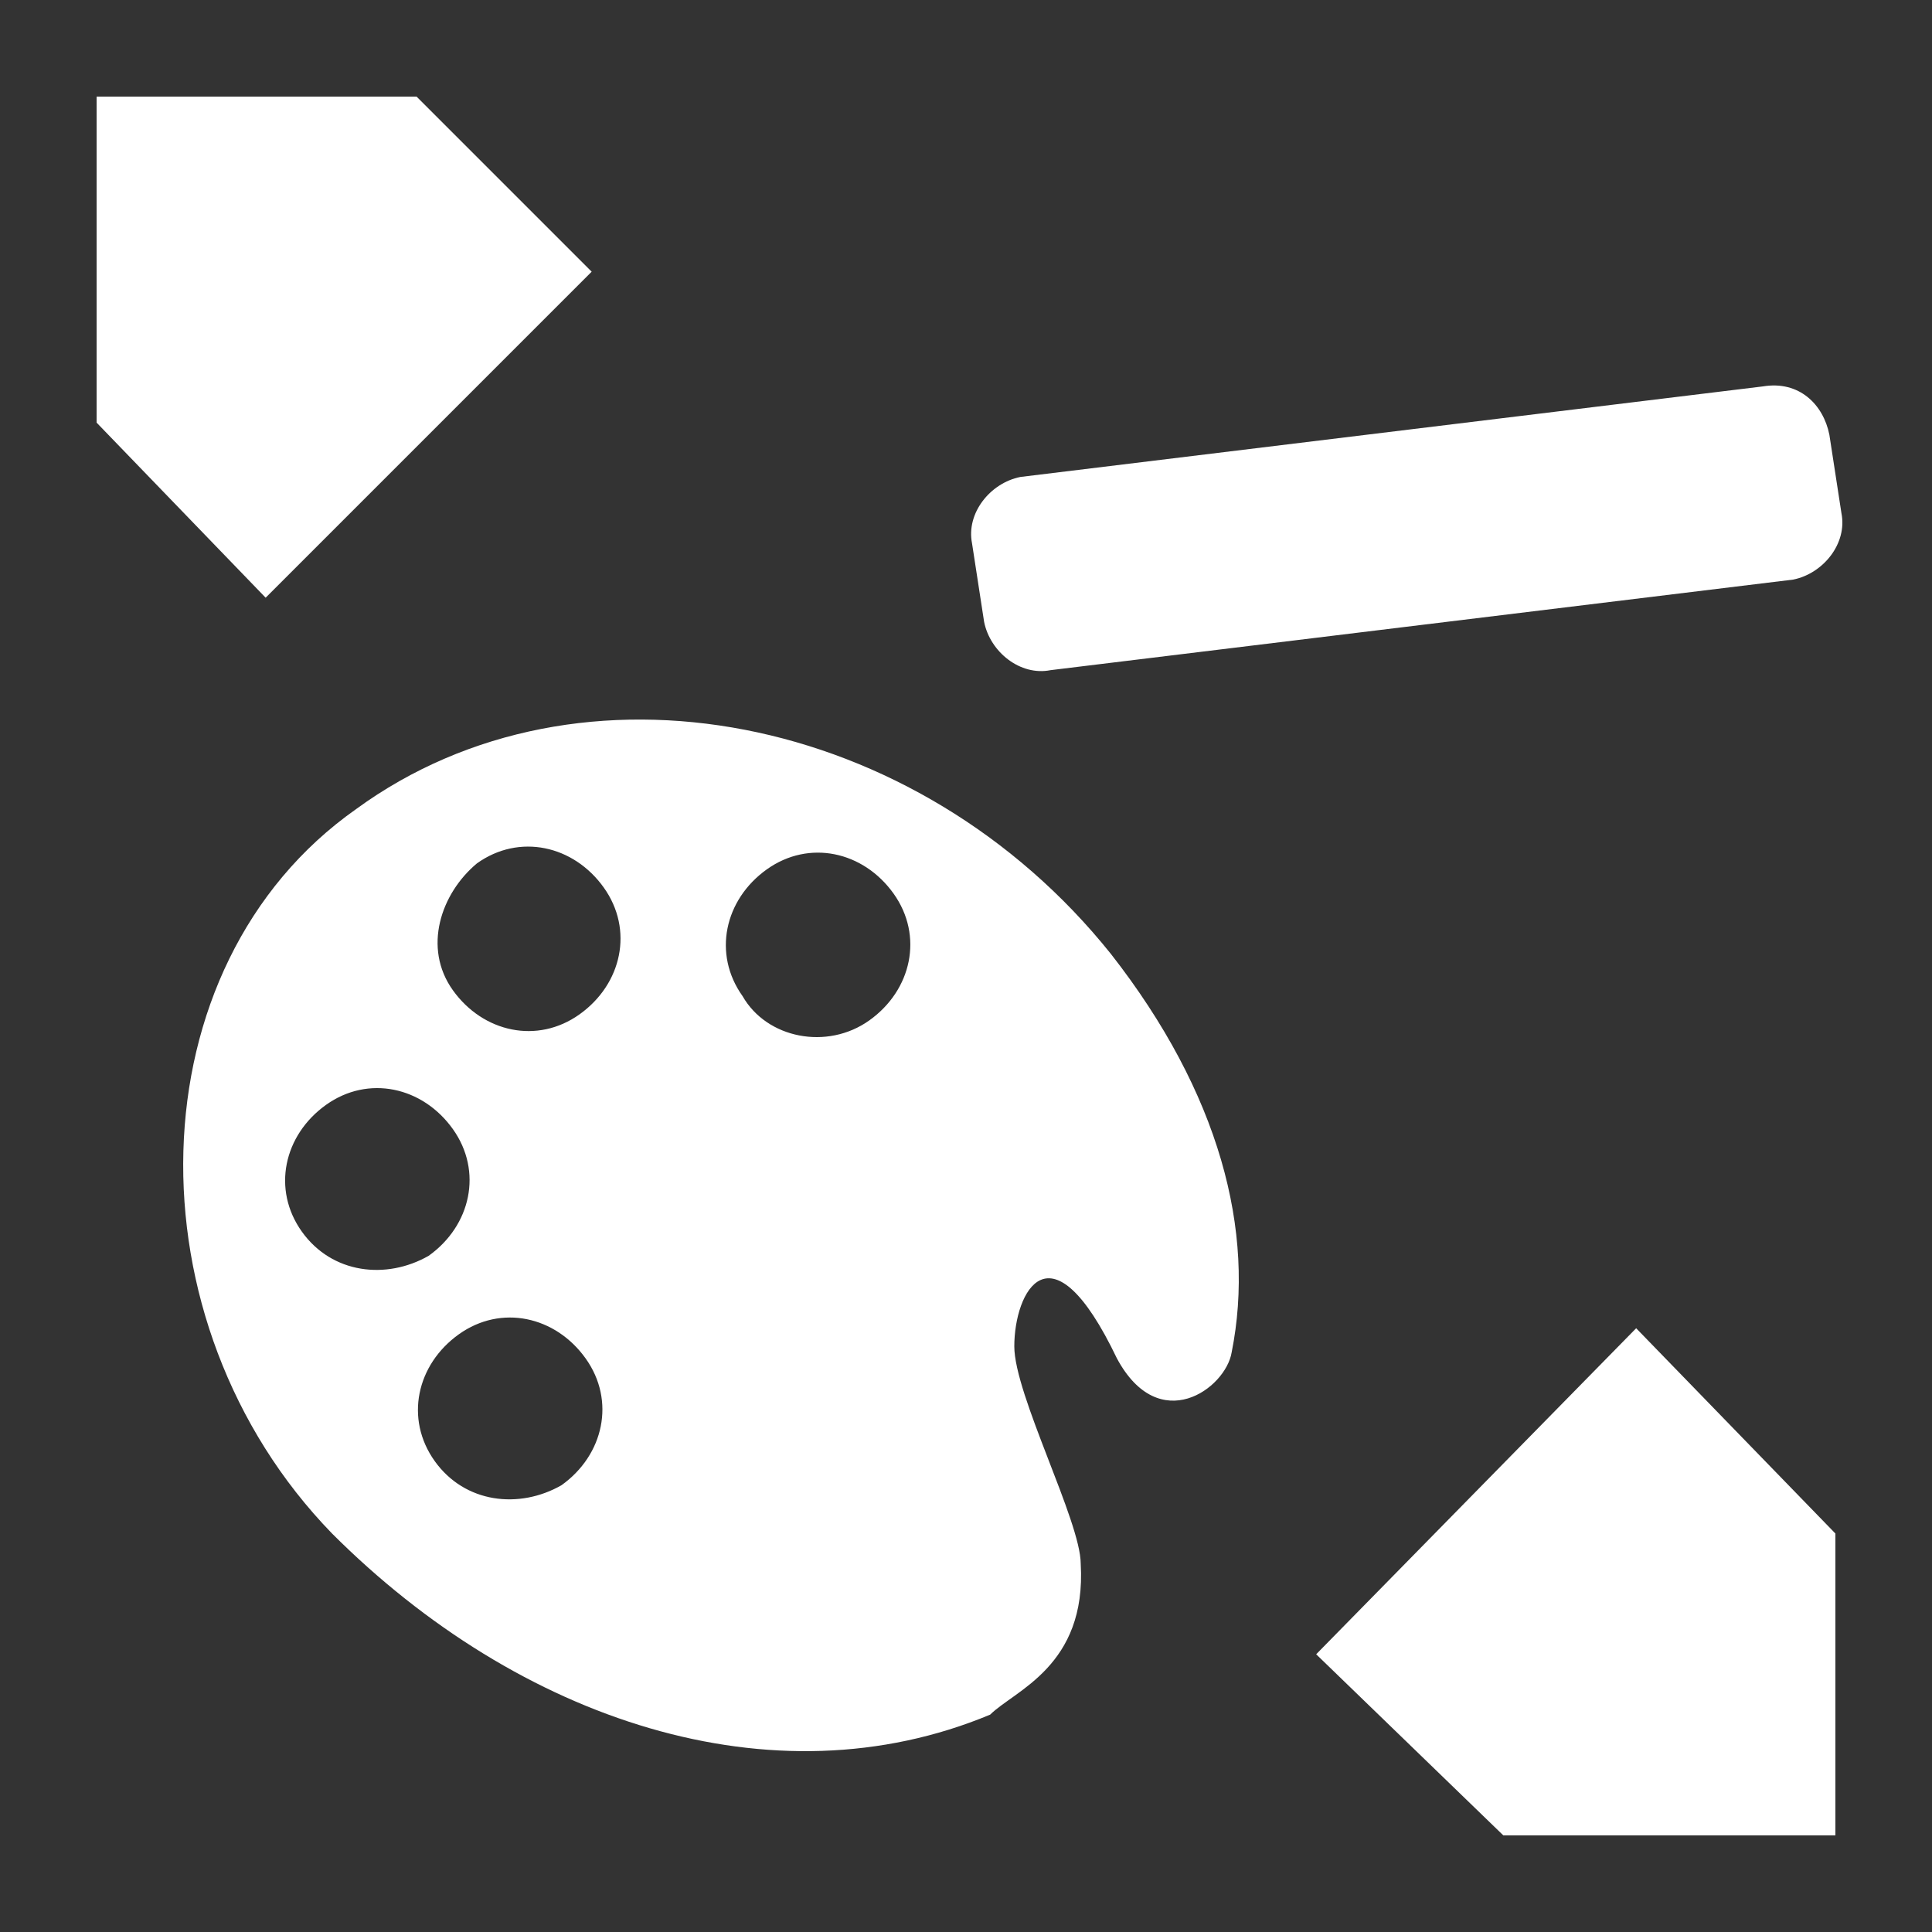 <?xml version="1.0" encoding="utf-8"?>
<!-- Generator: Adobe Illustrator 28.0.0, SVG Export Plug-In . SVG Version: 6.00 Build 0)  -->
<svg version="1.1" id="Layer_1" xmlns="http://www.w3.org/2000/svg" xmlns:xlink="http://www.w3.org/1999/xlink" x="0px" y="0px"
	 viewBox="0 0 32 32" style="enable-background:new 0 0 32 32;" xml:space="preserve">
<rect x="0" y="0" width="32" height="32" fill="#333333" stroke="none"/>
<style type="text/css">
	.st0{fill:#FFFFFF;}
</style>
<path id="Palette_1_" class="st0" d="M17.9,25.9c0-0.7-1.1-2.8-1.1-3.6c0-0.9,0.6-2.1,1.7,0.2c0.7,1.3,1.8,0.5,1.9-0.1
	c0.4-2-0.2-4.3-2-6.6c-3.2-4-8.8-5.1-12.5-2.4c-3.7,2.6-3.8,8.5-0.4,12c3.1,3.1,7.3,4.5,10.9,3C16.8,28,18,27.6,17.9,25.9z
	 M7.9,14.3c0.7-0.5,1.6-0.3,2.1,0.4c0.5,0.7,0.3,1.6-0.4,2.1c-0.7,0.5-1.6,0.3-2.1-0.4S7.3,14.8,7.9,14.3z M5,20.4
	c-0.5-0.7-0.3-1.6,0.4-2.1C6.1,17.8,7,18,7.5,18.7c0.5,0.7,0.3,1.6-0.4,2.1C6.4,21.2,5.5,21.1,5,20.4z M12.3,16.5
	c-0.5-0.7-0.3-1.6,0.4-2.1c0.7-0.5,1.6-0.3,2.1,0.4c0.5,0.7,0.3,1.6-0.4,2.1C13.7,17.4,12.7,17.2,12.3,16.5z M7.2,24.2
	c-0.5-0.7-0.3-1.6,0.4-2.1c0.7-0.5,1.6-0.3,2.1,0.4c0.5,0.7,0.3,1.6-0.4,2.1C8.6,25,7.7,24.9,7.2,24.2z"/>
<g>
	<polygon class="st0" points="27.1,22 21.8,27.4 24.9,30.4 30.4,30.4 30.4,25.4 	"/>
	<polygon class="st0" points="6.9,1.6 1.6,1.6 1.6,7 4.4,9.9 9.8,4.5 	"/>
</g>
<path class="st0" d="M30.3,7.2l0.2,1.3c0.1,0.5-0.3,1-0.8,1.1l-12.3,1.5c-0.5,0.1-1-0.3-1.1-0.8l-0.2-1.3c-0.1-0.5,0.3-1,0.8-1.1
	l12.3-1.5C29.8,6.3,30.2,6.7,30.3,7.2z"/>
</svg>
